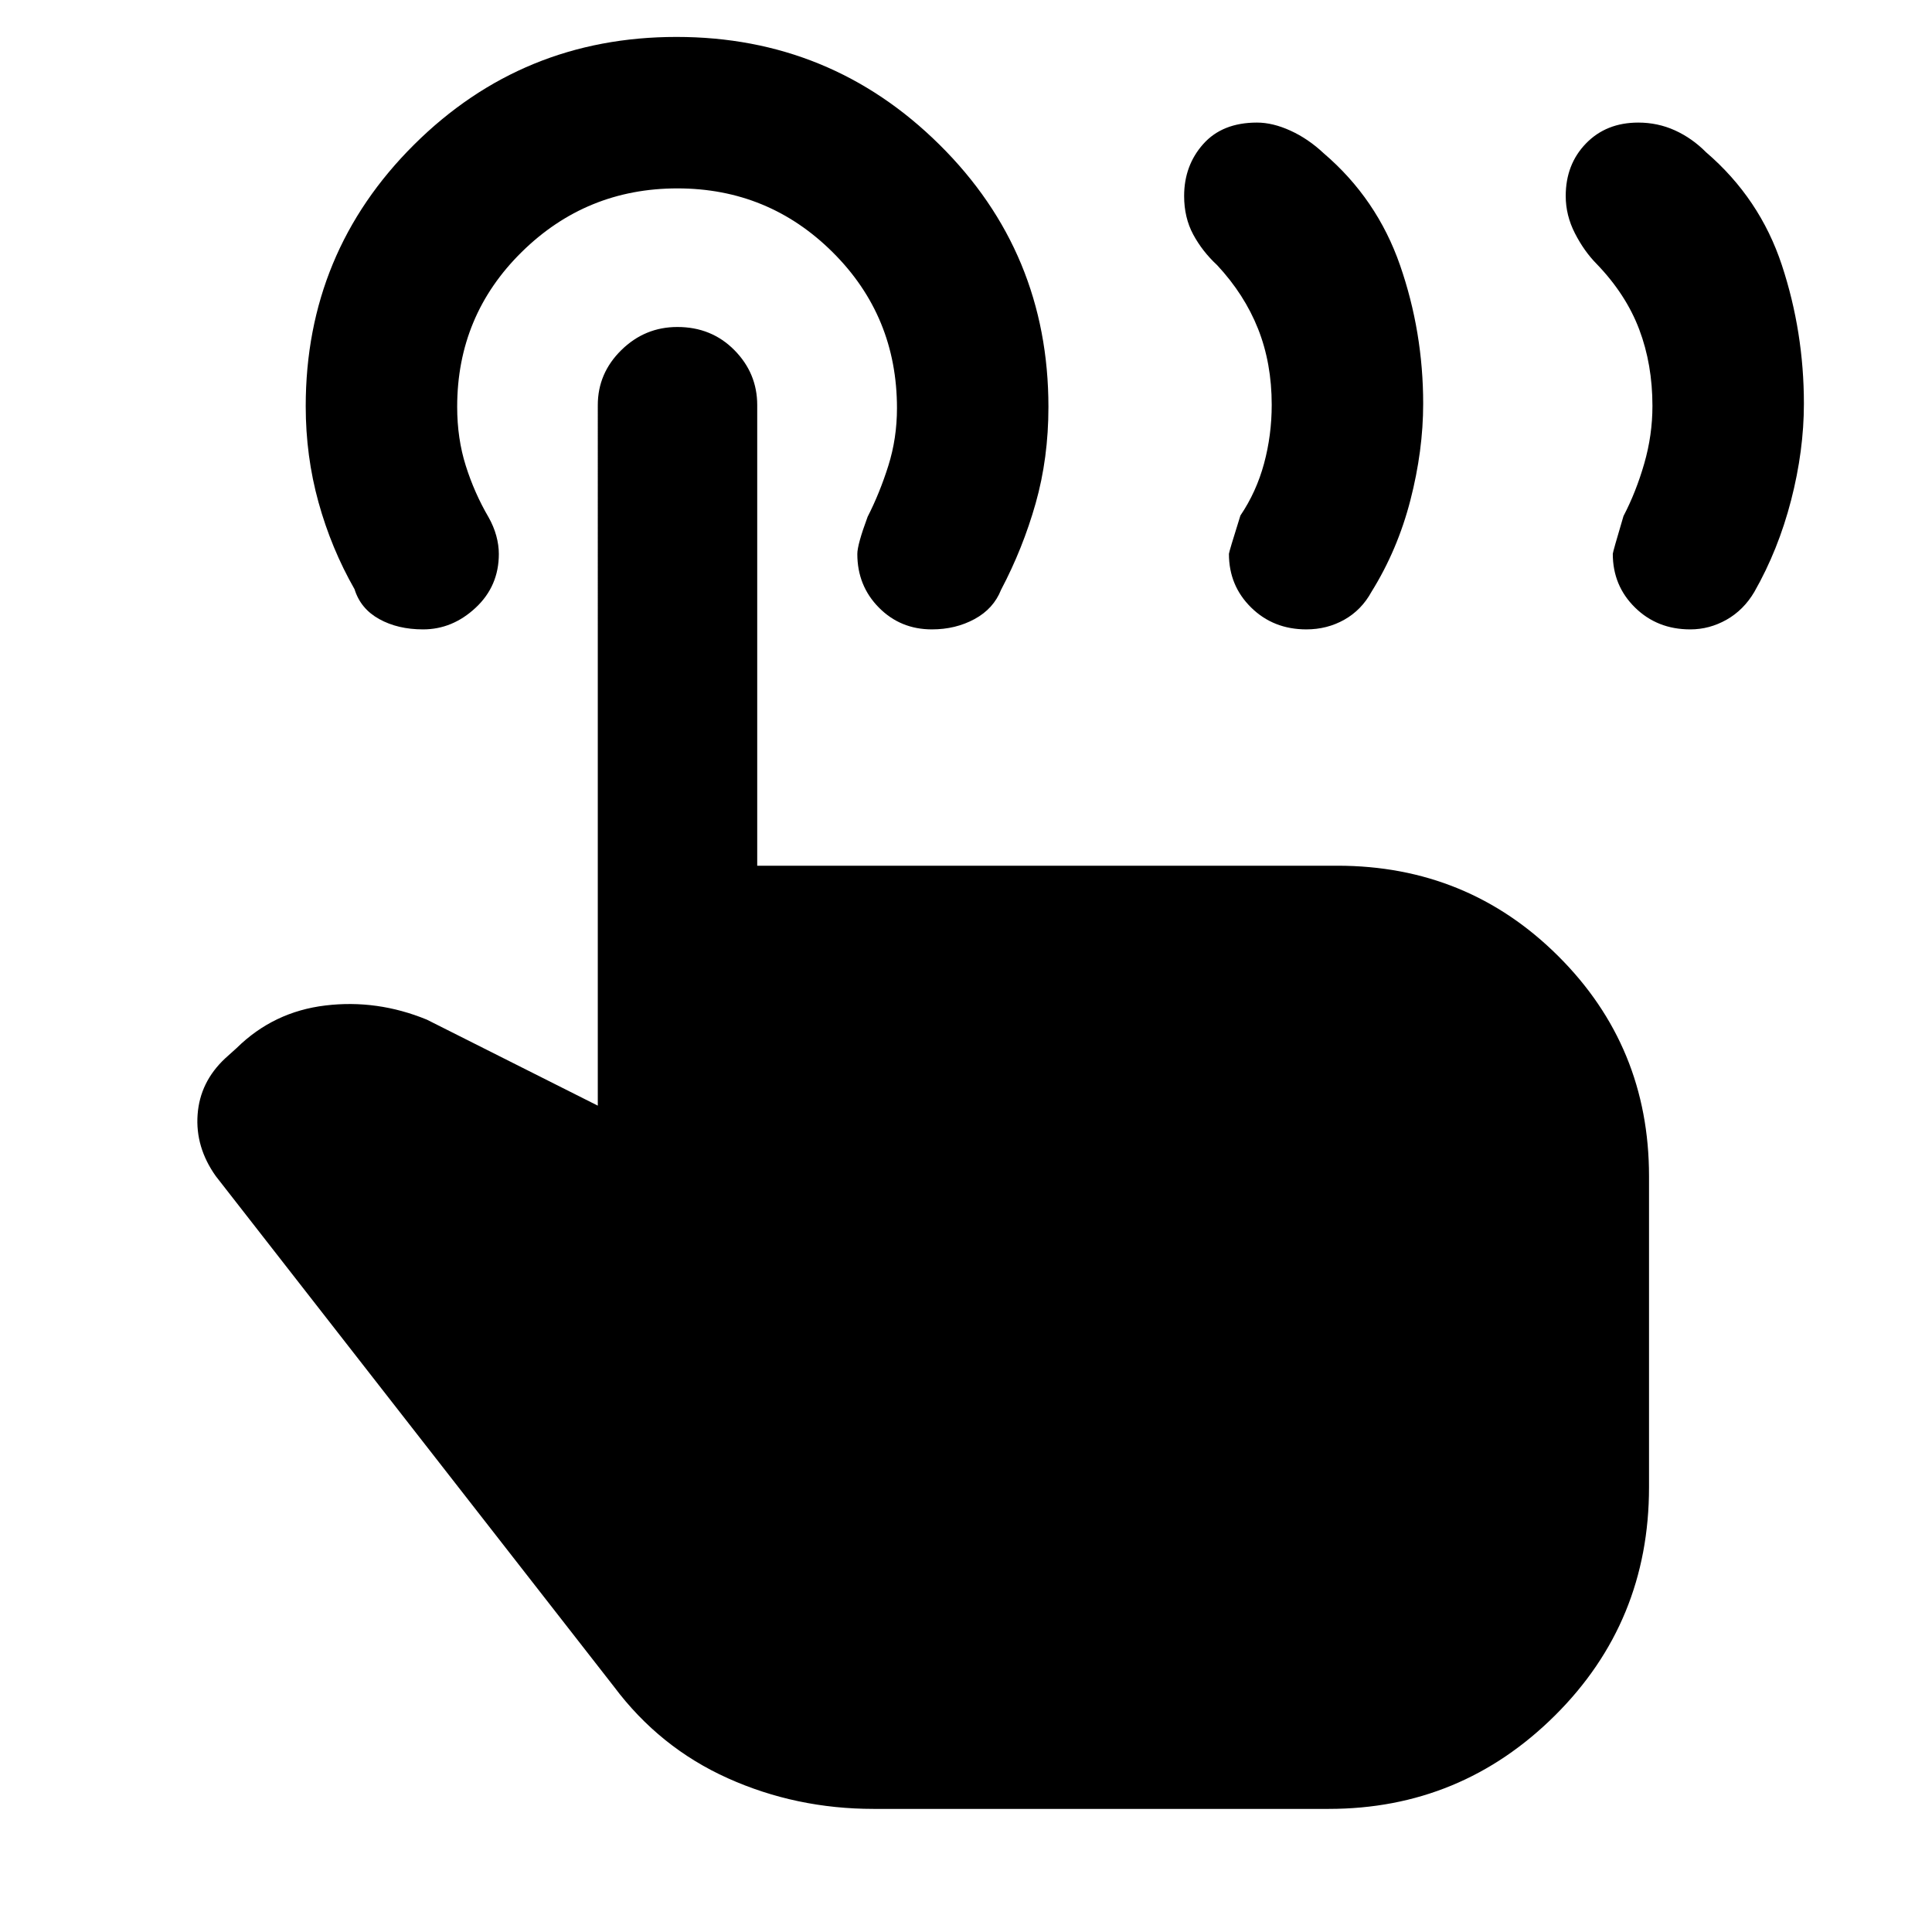 <svg xmlns="http://www.w3.org/2000/svg" height="48" viewBox="0 -960 960 960" width="48"><path d="M839.87-647.26q-16.39 0-27.43-10.85-11.05-10.85-11.05-26.69 0-.86 5.31-18.76 6.26-12 10.32-26.11 4.07-14.1 4.07-28.62 0-20.65-6.57-38.03-6.56-17.38-21.13-32.51-6.27-6.35-10.83-15.27-4.56-8.91-4.56-18.51 0-15.71 10.05-26.09 10.06-10.39 26-10.39 9.69 0 18.22 3.87 8.52 3.87 15.47 10.87 26.75 22.98 37.68 56.14t10.93 68.83q0 23.25-6.36 47.94-6.37 24.68-18.27 45.55-5.29 8.99-13.79 13.81-8.51 4.82-18.06 4.82Zm-190.74 0q-16.39 0-27.43-10.85-11.05-10.85-11.05-26.69 0-.86 5.7-19.03 7.93-11.73 11.75-25.84 3.81-14.1 3.81-29.18 0-20.66-6.78-37.75-6.78-17.1-20.35-31.66-7.35-6.82-11.87-15.21t-4.52-19.14q0-15.15 9.49-25.81 9.49-10.67 26.69-10.67 7.86 0 16.65 4.01 8.79 4 16.48 11.21 26.52 22.65 38 55.73 11.47 33.09 11.47 68.76 0 23.25-6.36 47.94-6.36 24.68-19.35 45.55-4.92 8.99-13.46 13.81-8.55 4.82-18.87 4.82ZM434.04-61.17q-38.47 0-72.38-15.23-33.92-15.23-56.62-45.56L107.2-375.62Q97-390 98.19-406.2q1.18-16.21 13.72-27.93l5.7-5.13q18.33-18.03 44.06-21.12 25.72-3.1 50.42 7.03l84.95 42.74V-758.7q0-15.85 11.7-27.34 11.69-11.48 27.85-11.48 16.94 0 28.31 11.48 11.36 11.49 11.36 27.34v228.87h288.3q64.66 0 109.74 44.93 45.09 44.92 45.09 109.34V-221q0 66.96-46.71 113.39-46.72 46.44-112.43 46.44H434.04Zm29.03-586.09q-15.64 0-26.35-10.83Q426-668.93 426-684.74q0-4.69 5.13-18.51 6-11.75 10.28-25.34 4.29-13.59 4.29-28.61 0-45.7-31.93-77.45-31.92-31.74-77.16-31.74-45.24 0-77.34 31.58t-32.1 76.98q0 15.76 4.29 29.3 4.28 13.53 11.28 25.5 2.56 4.53 3.85 9.21 1.28 4.68 1.28 9.08 0 15.96-11.52 26.72-11.52 10.76-26.13 10.76-12.53 0-21.79-5.13t-12.26-14.83q-11.56-20.26-17.91-43.2-6.35-22.95-6.35-47.72 0-76.44 53.84-129.98 53.83-53.53 130.41-53.53 76.57 0 130.68 53.55 54.12 53.54 54.12 130.34 0 25.42-6.35 47.85t-17.19 42.98q-3.72 9.41-13.16 14.54-9.44 5.13-21.19 5.13Z"/></svg>
